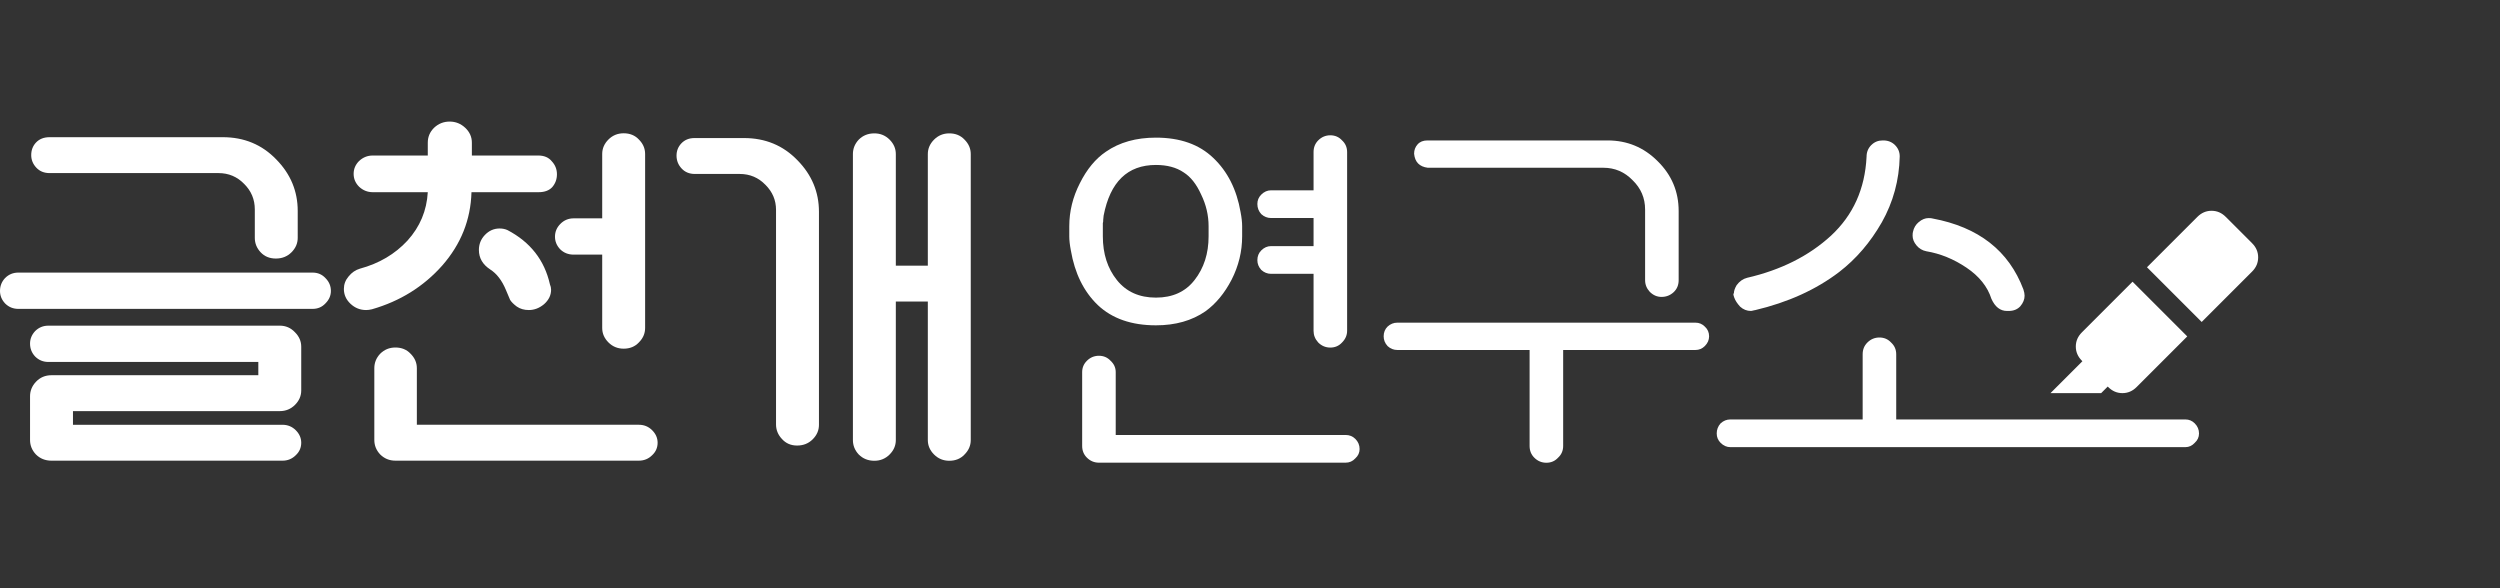 <svg width="170" height="40" viewBox="0 0 170 40" fill="none" xmlns="http://www.w3.org/2000/svg">
<rect x="0" y="0" width="170" height="40" fill="#333333" stroke="none"/>
<g clip-path="url(#clip0_74_131)">
<path d="M149.533 29.477C149.533 29.725 149.436 29.937 149.241 30.114C149.064 30.308 148.852 30.406 148.604 30.406H117.666C117.418 30.406 117.197 30.308 117.002 30.114C116.825 29.937 116.737 29.725 116.737 29.477C116.737 29.212 116.825 28.982 117.002 28.787C117.197 28.61 117.418 28.522 117.666 28.522H126.661V24.091C126.661 23.772 126.767 23.507 126.979 23.295C127.209 23.065 127.483 22.95 127.802 22.95C128.12 22.95 128.385 23.065 128.598 23.295C128.828 23.507 128.943 23.772 128.943 24.091V28.522H148.604C148.852 28.522 149.064 28.61 149.241 28.787C149.436 28.982 149.533 29.212 149.533 29.477ZM126.926 10.664C126.926 10.346 127.032 10.081 127.244 9.868C127.457 9.656 127.713 9.55 128.014 9.55H128.067C128.385 9.55 128.651 9.656 128.863 9.868C129.075 10.081 129.181 10.337 129.181 10.638C129.146 12.248 128.739 13.742 127.961 15.122C127.182 16.484 126.218 17.607 125.069 18.492C123.494 19.695 121.584 20.561 119.337 21.092C119.302 21.092 119.258 21.101 119.205 21.119C119.134 21.137 119.09 21.145 119.072 21.145C118.789 21.145 118.541 21.048 118.329 20.853C118.134 20.641 118.002 20.438 117.931 20.243C117.86 20.049 117.851 19.951 117.904 19.951C117.904 19.792 117.966 19.606 118.09 19.394C118.285 19.129 118.523 18.961 118.806 18.89C121.106 18.359 123.008 17.404 124.511 16.024C126.015 14.627 126.82 12.84 126.926 10.664ZM130.084 15.759C130.137 15.493 130.269 15.272 130.482 15.095C130.694 14.919 130.915 14.83 131.145 14.83C131.269 14.83 131.357 14.839 131.41 14.857C134.541 15.44 136.602 17.05 137.593 19.686C137.646 19.845 137.672 19.987 137.672 20.11C137.672 20.358 137.575 20.597 137.381 20.827C137.186 21.039 136.921 21.145 136.584 21.145H136.478C136.018 21.145 135.665 20.871 135.417 20.323C135.152 19.491 134.586 18.784 133.719 18.2C132.852 17.616 131.941 17.245 130.986 17.085C130.72 17.032 130.499 16.9 130.322 16.688C130.145 16.475 130.057 16.254 130.057 16.024C130.057 15.9 130.066 15.812 130.084 15.759Z" fill="white"/>
<path d="M105.95 31.122C105.738 31.352 105.473 31.467 105.154 31.467C104.836 31.467 104.562 31.352 104.332 31.122C104.119 30.91 104.013 30.645 104.013 30.326V23.799H95.018C94.77 23.799 94.549 23.71 94.355 23.533C94.178 23.339 94.089 23.118 94.089 22.87C94.089 22.605 94.178 22.384 94.355 22.207C94.549 22.03 94.77 21.941 95.018 21.941H115.29C115.538 21.941 115.75 22.03 115.927 22.207C116.122 22.384 116.219 22.605 116.219 22.87C116.219 23.118 116.122 23.339 115.927 23.533C115.75 23.71 115.538 23.799 115.29 23.799H106.295V30.326C106.295 30.645 106.18 30.91 105.95 31.122ZM111.867 19.049V14.246C111.867 13.468 111.584 12.805 111.018 12.256C110.47 11.69 109.807 11.407 109.028 11.407H97.088C96.522 11.336 96.212 11.018 96.159 10.452C96.159 10.204 96.239 9.992 96.398 9.815C96.557 9.638 96.778 9.55 97.061 9.55H109.32C110.647 9.55 111.779 10.019 112.716 10.956C113.672 11.894 114.149 13.026 114.149 14.352V19.049C114.149 19.385 114.034 19.659 113.804 19.872C113.574 20.084 113.3 20.19 112.982 20.19C112.681 20.19 112.416 20.075 112.186 19.845C111.973 19.615 111.867 19.35 111.867 19.049Z" fill="white"/>
<path d="M73.906 24.537C74.135 24.307 74.41 24.192 74.728 24.192C75.046 24.192 75.312 24.307 75.524 24.537C75.754 24.749 75.869 25.006 75.869 25.306V29.578H91.498C91.763 29.578 91.984 29.667 92.161 29.844C92.356 30.038 92.453 30.268 92.453 30.534C92.453 30.781 92.356 30.994 92.161 31.17C91.984 31.365 91.763 31.462 91.498 31.462H74.728C74.41 31.462 74.135 31.347 73.906 31.117C73.693 30.905 73.587 30.64 73.587 30.321V25.306C73.587 25.006 73.693 24.749 73.906 24.537ZM78.602 9.359C80.247 9.359 81.547 9.819 82.503 10.739C83.475 11.659 84.095 12.888 84.36 14.427C84.431 14.799 84.466 15.117 84.466 15.382V16.072C84.466 17.098 84.227 18.08 83.75 19.018C83.272 19.938 82.68 20.654 81.972 21.167C81.052 21.804 79.929 22.122 78.602 22.122C76.939 22.122 75.621 21.662 74.648 20.742C73.693 19.823 73.083 18.584 72.818 17.028C72.747 16.656 72.711 16.338 72.711 16.072V15.382C72.711 14.374 72.95 13.401 73.428 12.464C73.906 11.508 74.498 10.792 75.206 10.314C76.126 9.678 77.258 9.359 78.602 9.359ZM89.64 9.545C89.87 9.315 90.144 9.2 90.463 9.2C90.781 9.2 91.047 9.315 91.259 9.545C91.489 9.757 91.604 10.023 91.604 10.341V22.494C91.604 22.794 91.489 23.06 91.259 23.29C91.047 23.52 90.781 23.635 90.463 23.635C90.144 23.635 89.87 23.52 89.64 23.29C89.428 23.06 89.322 22.794 89.322 22.494V18.62H86.43C86.182 18.62 85.961 18.531 85.766 18.354C85.589 18.16 85.501 17.939 85.501 17.691C85.501 17.426 85.589 17.204 85.766 17.028C85.961 16.833 86.182 16.736 86.43 16.736H89.322V14.825H86.43C86.182 14.825 85.961 14.737 85.766 14.56C85.589 14.365 85.501 14.135 85.501 13.87C85.501 13.622 85.589 13.41 85.766 13.233C85.961 13.039 86.182 12.941 86.43 12.941H89.322V10.341C89.322 10.023 89.428 9.757 89.64 9.545ZM82.184 16.072V15.382C82.184 14.639 82.016 13.923 81.68 13.233C81.362 12.526 80.964 12.021 80.486 11.721C79.991 11.385 79.363 11.217 78.602 11.217C76.674 11.217 75.489 12.366 75.046 14.666C75.046 14.719 75.038 14.807 75.02 14.931C75.02 15.055 75.011 15.135 74.993 15.17V16.072C74.993 17.258 75.312 18.248 75.949 19.044C76.585 19.84 77.47 20.238 78.602 20.238C79.734 20.238 80.61 19.84 81.229 19.044C81.866 18.23 82.184 17.24 82.184 16.072Z" fill="white"/>
<path d="M52.77 28.864V14.27C52.77 13.616 52.532 13.05 52.054 12.572C51.576 12.077 50.993 11.829 50.303 11.829H47.251C46.88 11.829 46.579 11.705 46.349 11.457C46.119 11.21 46.004 10.918 46.004 10.582C46.004 10.263 46.11 9.989 46.323 9.759C46.553 9.512 46.853 9.388 47.225 9.388H50.595C52.045 9.388 53.257 9.892 54.23 10.9C55.203 11.891 55.689 13.058 55.689 14.403V28.89C55.689 29.262 55.548 29.589 55.265 29.872C54.982 30.155 54.628 30.297 54.203 30.297C53.779 30.297 53.434 30.146 53.168 29.846C52.903 29.563 52.77 29.235 52.77 28.864ZM63.092 20.506H60.916V29.925C60.916 30.297 60.775 30.624 60.492 30.907C60.209 31.19 59.864 31.332 59.457 31.332C59.032 31.332 58.679 31.19 58.396 30.907C58.13 30.624 57.998 30.297 57.998 29.925V10.476C57.998 10.104 58.13 9.777 58.396 9.494C58.679 9.211 59.032 9.069 59.457 9.069C59.864 9.069 60.209 9.211 60.492 9.494C60.775 9.777 60.916 10.104 60.916 10.476V18.064H63.092V10.476C63.092 10.104 63.234 9.777 63.517 9.494C63.8 9.211 64.145 9.069 64.552 9.069C64.976 9.069 65.321 9.211 65.587 9.494C65.87 9.777 66.011 10.104 66.011 10.476V29.925C66.011 30.297 65.87 30.624 65.587 30.907C65.321 31.19 64.976 31.332 64.552 31.332C64.145 31.332 63.8 31.19 63.517 30.907C63.234 30.624 63.092 30.297 63.092 29.925V20.506Z" fill="white"/>
<path d="M28.346 25.036V28.884H43.444C43.798 28.884 44.099 29.008 44.346 29.255C44.594 29.503 44.718 29.786 44.718 30.105C44.718 30.441 44.594 30.724 44.346 30.954C44.099 31.201 43.798 31.325 43.444 31.325H26.887C26.48 31.325 26.135 31.183 25.852 30.901C25.586 30.617 25.454 30.29 25.454 29.919V25.036C25.454 24.665 25.586 24.338 25.852 24.055C26.135 23.772 26.48 23.63 26.887 23.63C27.311 23.63 27.656 23.772 27.921 24.055C28.204 24.338 28.346 24.665 28.346 25.036ZM32.087 10.575H36.598C37.005 10.575 37.315 10.708 37.527 10.973C37.757 11.221 37.872 11.513 37.872 11.849C37.872 12.185 37.766 12.477 37.553 12.725C37.341 12.954 37.032 13.069 36.625 13.069H32.061C32.008 14.944 31.344 16.607 30.071 18.058C28.797 19.491 27.205 20.481 25.294 21.03C25.153 21.065 25.02 21.083 24.896 21.083C24.49 21.083 24.136 20.941 23.835 20.658C23.534 20.375 23.384 20.039 23.384 19.65C23.384 19.331 23.49 19.049 23.702 18.801C23.915 18.535 24.171 18.359 24.472 18.27C25.781 17.916 26.86 17.279 27.709 16.36C28.558 15.422 29.018 14.325 29.089 13.069H25.348C24.994 13.069 24.684 12.946 24.419 12.698C24.171 12.45 24.047 12.158 24.047 11.822C24.047 11.486 24.171 11.194 24.419 10.947C24.684 10.699 24.994 10.575 25.348 10.575H29.089V9.7C29.089 9.31 29.23 8.974 29.514 8.691C29.814 8.408 30.168 8.267 30.575 8.267C30.982 8.267 31.335 8.408 31.636 8.691C31.937 8.974 32.087 9.31 32.087 9.7V10.575ZM34.502 15.643C36.059 16.457 37.023 17.686 37.394 19.331C37.447 19.455 37.474 19.579 37.474 19.703C37.474 20.075 37.315 20.402 36.996 20.685C36.678 20.95 36.333 21.083 35.961 21.083C35.643 21.083 35.369 21.003 35.139 20.844C34.926 20.685 34.776 20.534 34.688 20.393C34.617 20.234 34.52 20.004 34.396 19.703C34.13 19.066 33.777 18.606 33.334 18.323C32.821 17.987 32.565 17.545 32.565 16.997C32.565 16.607 32.698 16.271 32.963 15.988C33.246 15.688 33.582 15.537 33.971 15.537C34.166 15.537 34.343 15.572 34.502 15.643ZM40.95 22.303V17.315H39.013C38.641 17.315 38.332 17.191 38.084 16.943C37.854 16.696 37.739 16.413 37.739 16.094C37.739 15.758 37.863 15.466 38.111 15.219C38.358 14.971 38.659 14.847 39.013 14.847H40.95V10.469C40.95 10.098 41.091 9.77 41.374 9.487C41.657 9.204 42.002 9.063 42.409 9.063C42.834 9.063 43.179 9.204 43.444 9.487C43.727 9.77 43.868 10.098 43.868 10.469V22.303C43.868 22.675 43.727 23.002 43.444 23.285C43.179 23.568 42.834 23.71 42.409 23.71C42.002 23.71 41.657 23.568 41.374 23.285C41.091 23.002 40.95 22.675 40.95 22.303Z" fill="white"/>
<path d="M4.962 27.956V28.885H19.211C19.564 28.885 19.865 29.009 20.113 29.256C20.36 29.504 20.484 29.787 20.484 30.105C20.484 30.441 20.36 30.724 20.113 30.954C19.865 31.202 19.564 31.326 19.211 31.326H3.502C3.078 31.326 2.724 31.184 2.441 30.901C2.176 30.618 2.043 30.291 2.043 29.919V26.948C2.043 26.576 2.176 26.249 2.441 25.966C2.724 25.665 3.078 25.515 3.502 25.515H17.566V24.613H3.29C2.936 24.613 2.635 24.489 2.388 24.241C2.158 23.994 2.043 23.702 2.043 23.366C2.043 23.047 2.158 22.764 2.388 22.516C2.635 22.269 2.936 22.145 3.29 22.145H19.025C19.432 22.145 19.777 22.295 20.06 22.596C20.343 22.879 20.484 23.206 20.484 23.578V26.55C20.484 26.921 20.343 27.248 20.06 27.531C19.777 27.814 19.432 27.956 19.025 27.956H4.962ZM-0 19.783C-0 19.447 0.115 19.155 0.345 18.908C0.592 18.66 0.893 18.536 1.247 18.536H21.254C21.608 18.536 21.899 18.66 22.129 18.908C22.377 19.155 22.501 19.447 22.501 19.783C22.501 20.102 22.377 20.385 22.129 20.633C21.899 20.88 21.608 21.004 21.254 21.004H1.247C0.893 21.004 0.592 20.88 0.345 20.633C0.115 20.385 -0 20.102 -0 19.783ZM3.37 11.77C2.998 11.77 2.697 11.646 2.467 11.399C2.237 11.151 2.123 10.868 2.123 10.549C2.123 10.213 2.229 9.93 2.441 9.7C2.671 9.453 2.98 9.329 3.37 9.329H15.151C16.601 9.329 17.813 9.833 18.786 10.841C19.759 11.832 20.245 12.999 20.245 14.344V16.175C20.245 16.546 20.104 16.873 19.821 17.157C19.538 17.439 19.184 17.581 18.759 17.581C18.335 17.581 17.99 17.439 17.725 17.157C17.459 16.873 17.327 16.546 17.327 16.175V14.238C17.327 13.566 17.088 12.991 16.61 12.513C16.133 12.018 15.549 11.77 14.859 11.77H3.37Z" fill="white"/>
<mask id="mask0_74_131" style="mask-type:alpha" maskUnits="userSpaceOnUse" x="138" y="12" width="17" height="17">
<rect x="138.4" y="12.267" width="16.533" height="16.533" fill="#D9D9D9"/>
</mask>
<g mask="url(#mask0_74_131)">
<path d="M145.013 19.156L148.733 22.876L145.289 26.32C145.013 26.596 144.692 26.733 144.324 26.733C143.957 26.733 143.635 26.596 143.36 26.32L143.325 26.286L142.878 26.733H139.433L141.603 24.563L141.569 24.529C141.293 24.253 141.155 23.932 141.155 23.564C141.155 23.197 141.293 22.876 141.569 22.6L145.013 19.156ZM145.995 18.174L149.422 14.747C149.698 14.471 150.019 14.333 150.386 14.333C150.754 14.333 151.075 14.471 151.351 14.747L153.142 16.538C153.418 16.813 153.555 17.135 153.555 17.502C153.555 17.87 153.418 18.191 153.142 18.467L149.715 21.894L145.995 18.174Z" fill="white"/>
</g>
</g>
<defs>
<clipPath id="clip0_74_131">
<rect width="169.6" height="40" fill="white"/>
</clipPath>
</defs>
</svg>
